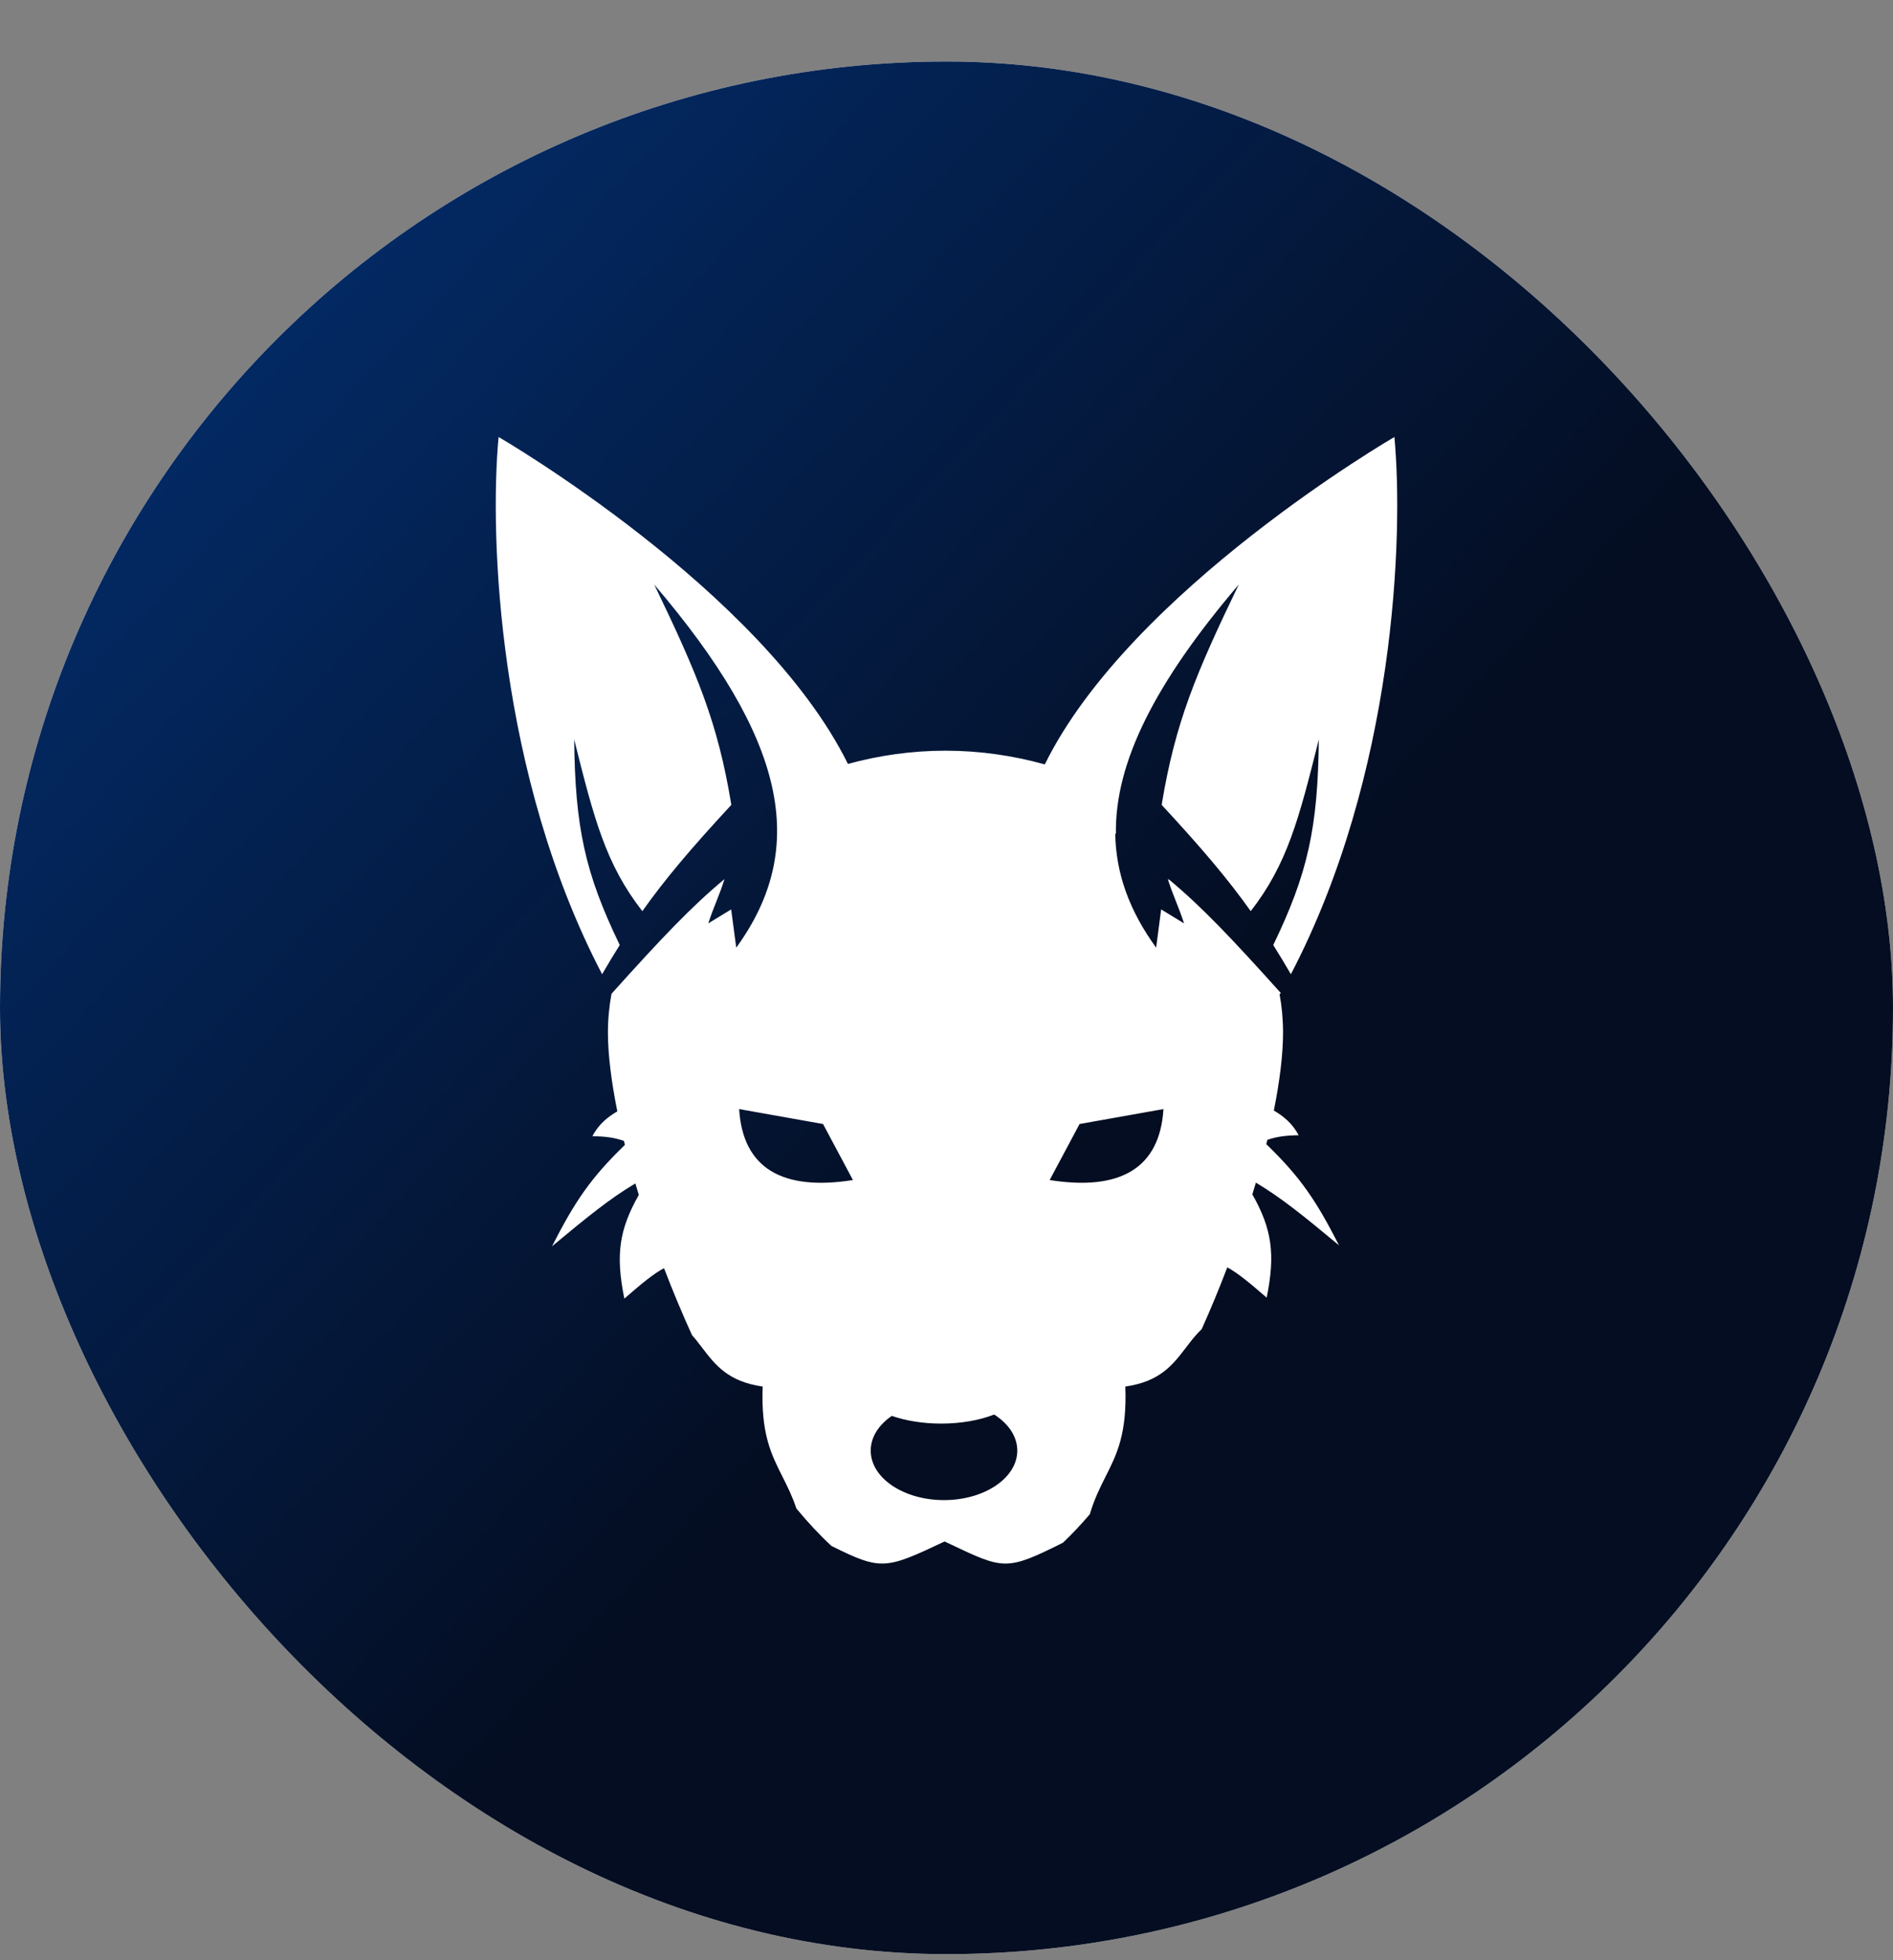 <svg width="28" height="29" viewBox="0 0 28 29" fill="none" xmlns="http://www.w3.org/2000/svg">
<rect x="0" y="0" width="28" height="29" fill="#808080" stroke="none"/>
<g clip-path="url(#clip0_804_83)">
<rect y="0.91" width="28" height="28" rx="14" fill="white"/>
<path d="M4.392 25.291C10.09 30.653 19.056 30.381 24.419 24.682C29.781 18.984 29.508 10.017 23.81 4.655C18.111 -0.707 9.145 -0.434 3.783 5.264C-1.579 10.963 -1.307 19.929 4.392 25.291Z" fill="url(#paint0_linear_804_83)"/>
<path fill-rule="evenodd" clip-rule="evenodd" d="M7.375 6.465C7.375 6.465 11.271 8.727 12.542 11.302C13.004 11.175 13.49 11.106 13.985 11.106C14.49 11.106 14.984 11.178 15.454 11.309C16.722 8.731 20.625 6.465 20.625 6.465C20.763 7.935 20.634 11.463 19.094 14.413C19.005 14.26 18.919 14.118 18.833 13.981C19.345 12.923 19.494 12.241 19.507 10.94C19.212 12.121 19.039 12.786 18.5 13.48C18.167 13.011 17.781 12.554 17.185 11.91L17.185 11.893C17.384 10.69 17.688 9.965 18.323 8.648C17.082 10.104 16.488 11.285 16.506 12.338L16.496 12.328C16.504 12.925 16.708 13.479 17.101 14.02L17.175 13.454L17.514 13.661C17.472 13.533 17.43 13.427 17.39 13.326C17.348 13.218 17.308 13.118 17.274 13.006C17.279 13.009 17.283 13.013 17.288 13.017C17.286 13.013 17.285 13.009 17.284 13.006C17.771 13.41 18.209 13.872 18.944 14.69L18.934 14.708L18.925 14.698C18.96 14.888 18.978 15.081 18.978 15.276C18.978 15.591 18.931 15.985 18.842 16.43C18.981 16.511 19.119 16.621 19.208 16.795C19.02 16.798 18.89 16.814 18.746 16.863C18.741 16.885 18.735 16.906 18.73 16.927C19.241 17.42 19.472 17.77 19.806 18.424C19.282 17.988 18.95 17.719 18.576 17.496C18.559 17.553 18.542 17.611 18.524 17.67C18.812 18.178 18.867 18.552 18.736 19.198C18.489 18.984 18.311 18.834 18.153 18.75C18.037 19.055 17.911 19.36 17.775 19.663C17.683 19.751 17.61 19.847 17.538 19.942C17.344 20.195 17.156 20.44 16.645 20.513C16.672 21.213 16.518 21.519 16.353 21.845C16.271 22.009 16.186 22.177 16.12 22.402C15.99 22.554 15.858 22.695 15.723 22.823C14.891 23.24 14.847 23.22 14.069 22.851L13.972 22.805C13.1 23.217 13.037 23.239 12.298 22.871C12.121 22.707 11.948 22.521 11.78 22.318C11.719 22.134 11.645 21.988 11.573 21.845C11.409 21.519 11.254 21.213 11.281 20.513C10.77 20.44 10.582 20.195 10.388 19.942C10.34 19.878 10.291 19.814 10.236 19.753C10.087 19.425 9.948 19.092 9.822 18.762C9.663 18.845 9.484 18.996 9.235 19.212C9.103 18.564 9.159 18.189 9.449 17.678C9.431 17.621 9.414 17.564 9.398 17.508C9.022 17.731 8.691 18.001 8.165 18.438C8.499 17.783 8.731 17.433 9.243 16.938C9.238 16.918 9.233 16.898 9.229 16.879C9.083 16.828 8.953 16.812 8.763 16.809C8.852 16.634 8.991 16.523 9.131 16.442C9.041 15.992 8.992 15.594 8.992 15.276C8.992 15.082 9.01 14.891 9.045 14.702C9.787 13.877 10.227 13.412 10.716 13.006C10.682 13.118 10.643 13.218 10.6 13.326C10.56 13.427 10.518 13.533 10.476 13.661L10.815 13.454L10.89 14.02C11.974 12.528 11.617 10.924 9.677 8.648C10.312 9.965 10.617 10.69 10.815 11.893L10.815 11.91C10.219 12.554 9.833 13.011 9.501 13.48C8.961 12.786 8.788 12.121 8.493 10.94C8.506 12.241 8.655 12.923 9.167 13.981C9.081 14.117 8.995 14.26 8.906 14.413C7.366 11.463 7.237 7.935 7.375 6.465ZM12.616 17.458L12.174 16.629L10.933 16.408C10.987 17.286 11.575 17.623 12.616 17.458ZM15.968 16.629L15.526 17.458C16.567 17.623 17.155 17.286 17.209 16.408L15.968 16.629ZM13.191 20.947C12.998 21.079 12.879 21.261 12.879 21.461C12.879 21.865 13.364 22.193 13.963 22.193C14.562 22.193 15.047 21.865 15.047 21.461C15.047 21.25 14.915 21.061 14.705 20.927C14.491 21.011 14.218 21.061 13.92 21.061C13.648 21.061 13.396 21.018 13.191 20.947Z" fill="white"/>
</g>
<defs>
<linearGradient id="paint0_linear_804_83" x1="3.783" y1="5.264" x2="24.419" y2="24.682" gradientUnits="userSpaceOnUse">
<stop stop-color="#032963"/>
<stop offset="0.605" stop-color="#040D21"/>
</linearGradient>
<clipPath id="clip0_804_83">
<rect y="0.91" width="28" height="28" rx="14" fill="white"/>
</clipPath>
</defs>
</svg>
